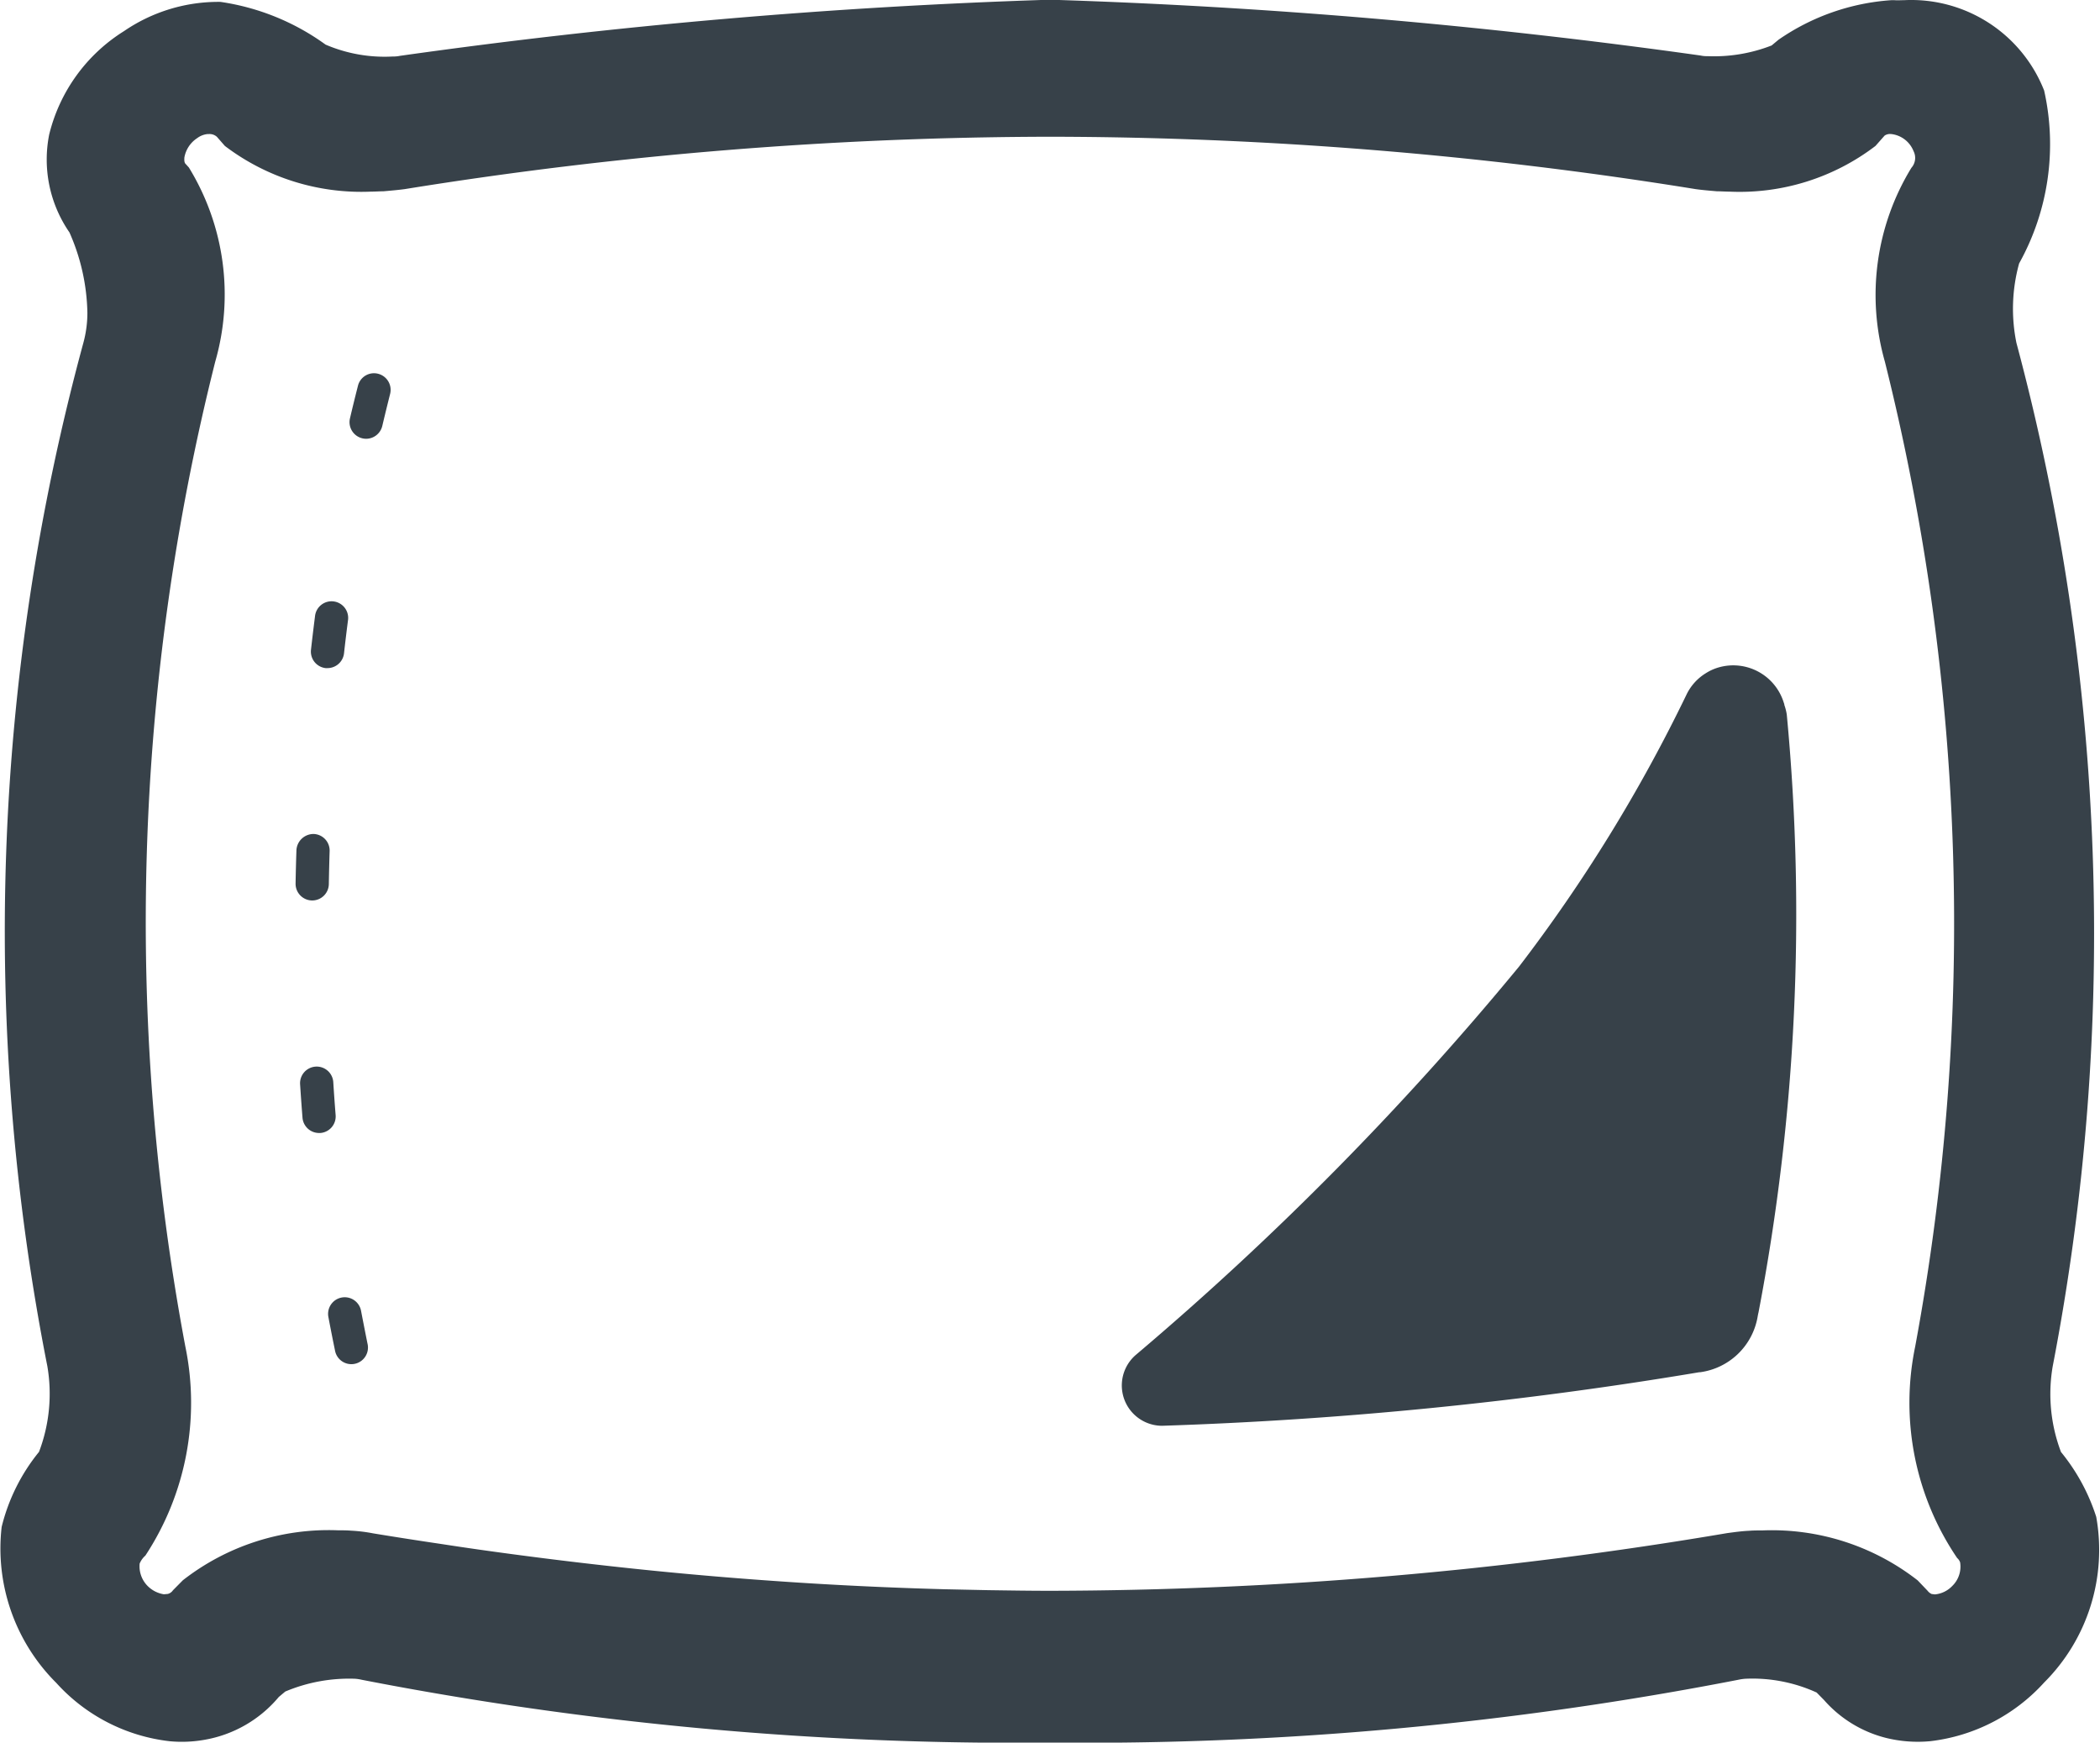 <svg xmlns="http://www.w3.org/2000/svg" width="36.766" height="30.509"><g fill="#374149"><path data-name="パス 76" d="M36.7 26.556a3.459 3.459 0 00-.617-1.135 2.864 2.864 0 01-.145-1.5 39.988 39.988 0 00-.635-17.917 2.982 2.982 0 01.047-1.392 4.291 4.291 0 00.438-3.027 2.5 2.5 0 00-2.45-1.582c-.059 0-.116.005-.174 0h-.049a3.936 3.936 0 00-1.978.693l-.12.1a2.771 2.771 0 01-1.129.187.468.468 0 01-.115-.011 105.32 105.32 0 00-11.39-.977A105.11 105.11 0 007 .978a.529.529 0 01-.12.011A2.618 2.618 0 015.7.781 4.152 4.152 0 003.859.033a2.925 2.925 0 00-1.688.512 2.962 2.962 0 00-1.31 1.811 2.244 2.244 0 00.355 1.713 3.624 3.624 0 01.314 1.408 2.009 2.009 0 01-.072.531 39.278 39.278 0 00-.629 17.911 2.863 2.863 0 01-.146 1.5 3.337 3.337 0 00-.654 1.314 3.319 3.319 0 00.956 2.73 3.155 3.155 0 001.988 1.022 2.267 2.267 0 00.6-.024 2.179 2.179 0 001.308-.751l.113-.095a2.882 2.882 0 011.222-.224.767.767 0 01.118.018 59.816 59.816 0 0012.05 1.1 59.811 59.811 0 0012.049-1.1.891.891 0 01.124-.018 2.708 2.708 0 011.248.241l.127.129a2.138 2.138 0 001.081.664 2.326 2.326 0 00.782.059 3.19 3.19 0 001.994-1.028 3.28 3.28 0 00.911-2.9zm-20.155 1.268q-1.08-.029-2.164-.092-.382-.022-.764-.049-1.094-.075-2.2-.186-.367-.037-.736-.078-1.138-.126-2.293-.289-.335-.048-.673-.1a74.3 74.3 0 01-1.185-.185 2.737 2.737 0 00-.388-.047c-.073-.006-.152-.006-.225-.006a4.148 4.148 0 00-2.716.875l-.173.175a.154.154 0 01-.091.064l-.068.006a.513.513 0 01-.285-.146.489.489 0 01-.139-.391.373.373 0 01.1-.14 4.87 4.87 0 00.7-3.66 40.188 40.188 0 01.523-17.242 4.254 4.254 0 00-.461-3.4l-.054-.06c-.032-.027-.026-.082-.025-.115a.511.511 0 01.225-.34.361.361 0 01.182-.071h.022a.191.191 0 01.141.049l.139.159a3.951 3.951 0 002.557.8c.077 0 .148-.006.219-.006.126-.011.252-.022.373-.038a71.583 71.583 0 0111.3-.917 71.325 71.325 0 0111.3.917c.121.017.247.027.373.038.071 0 .148.006.219.006a3.919 3.919 0 002.557-.8l.16-.181a.169.169 0 01.114-.027h.005a.478.478 0 01.388.3.261.261 0 01-.038.291A4.267 4.267 0 0033 6.333a40.545 40.545 0 01.53 17.244 4.843 4.843 0 00.735 3.7.182.182 0 01.052.076.471.471 0 01-.139.415.478.478 0 01-.3.146c-.017 0-.04-.006-.057-.006a.186.186 0 01-.074-.058l-.173-.181a4.149 4.149 0 00-2.716-.875c-.079 0-.158 0-.231.006-.135.006-.259.024-.388.041a71.52 71.52 0 01-11.859 1.01c-.36 0-.721-.006-1.081-.011l-.754-.016z"/><path data-name="パス 77" d="M20.343 24.962a70.661 70.661 0 009.41-.938h.016a1.182 1.182 0 001-.955c.006-.035.012-.067.019-.095a37.056 37.056 0 00.494-10.466.95.95 0 00-.042-.165c0-.016-.008-.033-.013-.049a.925.925 0 00-1.138-.609.856.856 0 00-.222.1.893.893 0 00-.338.371 27.45 27.45 0 01-2.936 4.769 53.353 53.353 0 01-6.712 6.8.706.706 0 00.462 1.237z"/><path data-name="パス 78" d="M5.461 15.765h.005a.291.291 0 00.291-.286q.005-.289.014-.578a.29.29 0 00-.281-.3.3.3 0 00-.3.281q-.01.293-.015.587a.292.292 0 00.286.296z"/><path data-name="パス 79" d="M5.701 11.697h.033a.292.292 0 00.289-.259q.032-.288.069-.574a.291.291 0 10-.577-.074q-.037.29-.07.583a.291.291 0 00.256.324z"/><path data-name="パス 80" d="M6.322 22.954a.291.291 0 10-.572.107q.055.292.114.577a.291.291 0 10.569-.119q-.056-.279-.111-.565z"/><path data-name="パス 81" d="M5.876 19.522q-.023-.287-.041-.576a.291.291 0 10-.581.037q.019.294.042.585a.291.291 0 00.29.268h.023a.291.291 0 00.267-.314z"/><path data-name="パス 82" d="M6.621 6.544a.289.289 0 00-.354.21q-.072.282-.14.571a.291.291 0 00.217.349.3.3 0 00.066.008.292.292 0 00.283-.225q.067-.283.137-.56a.291.291 0 00-.209-.353z"/></g></svg>